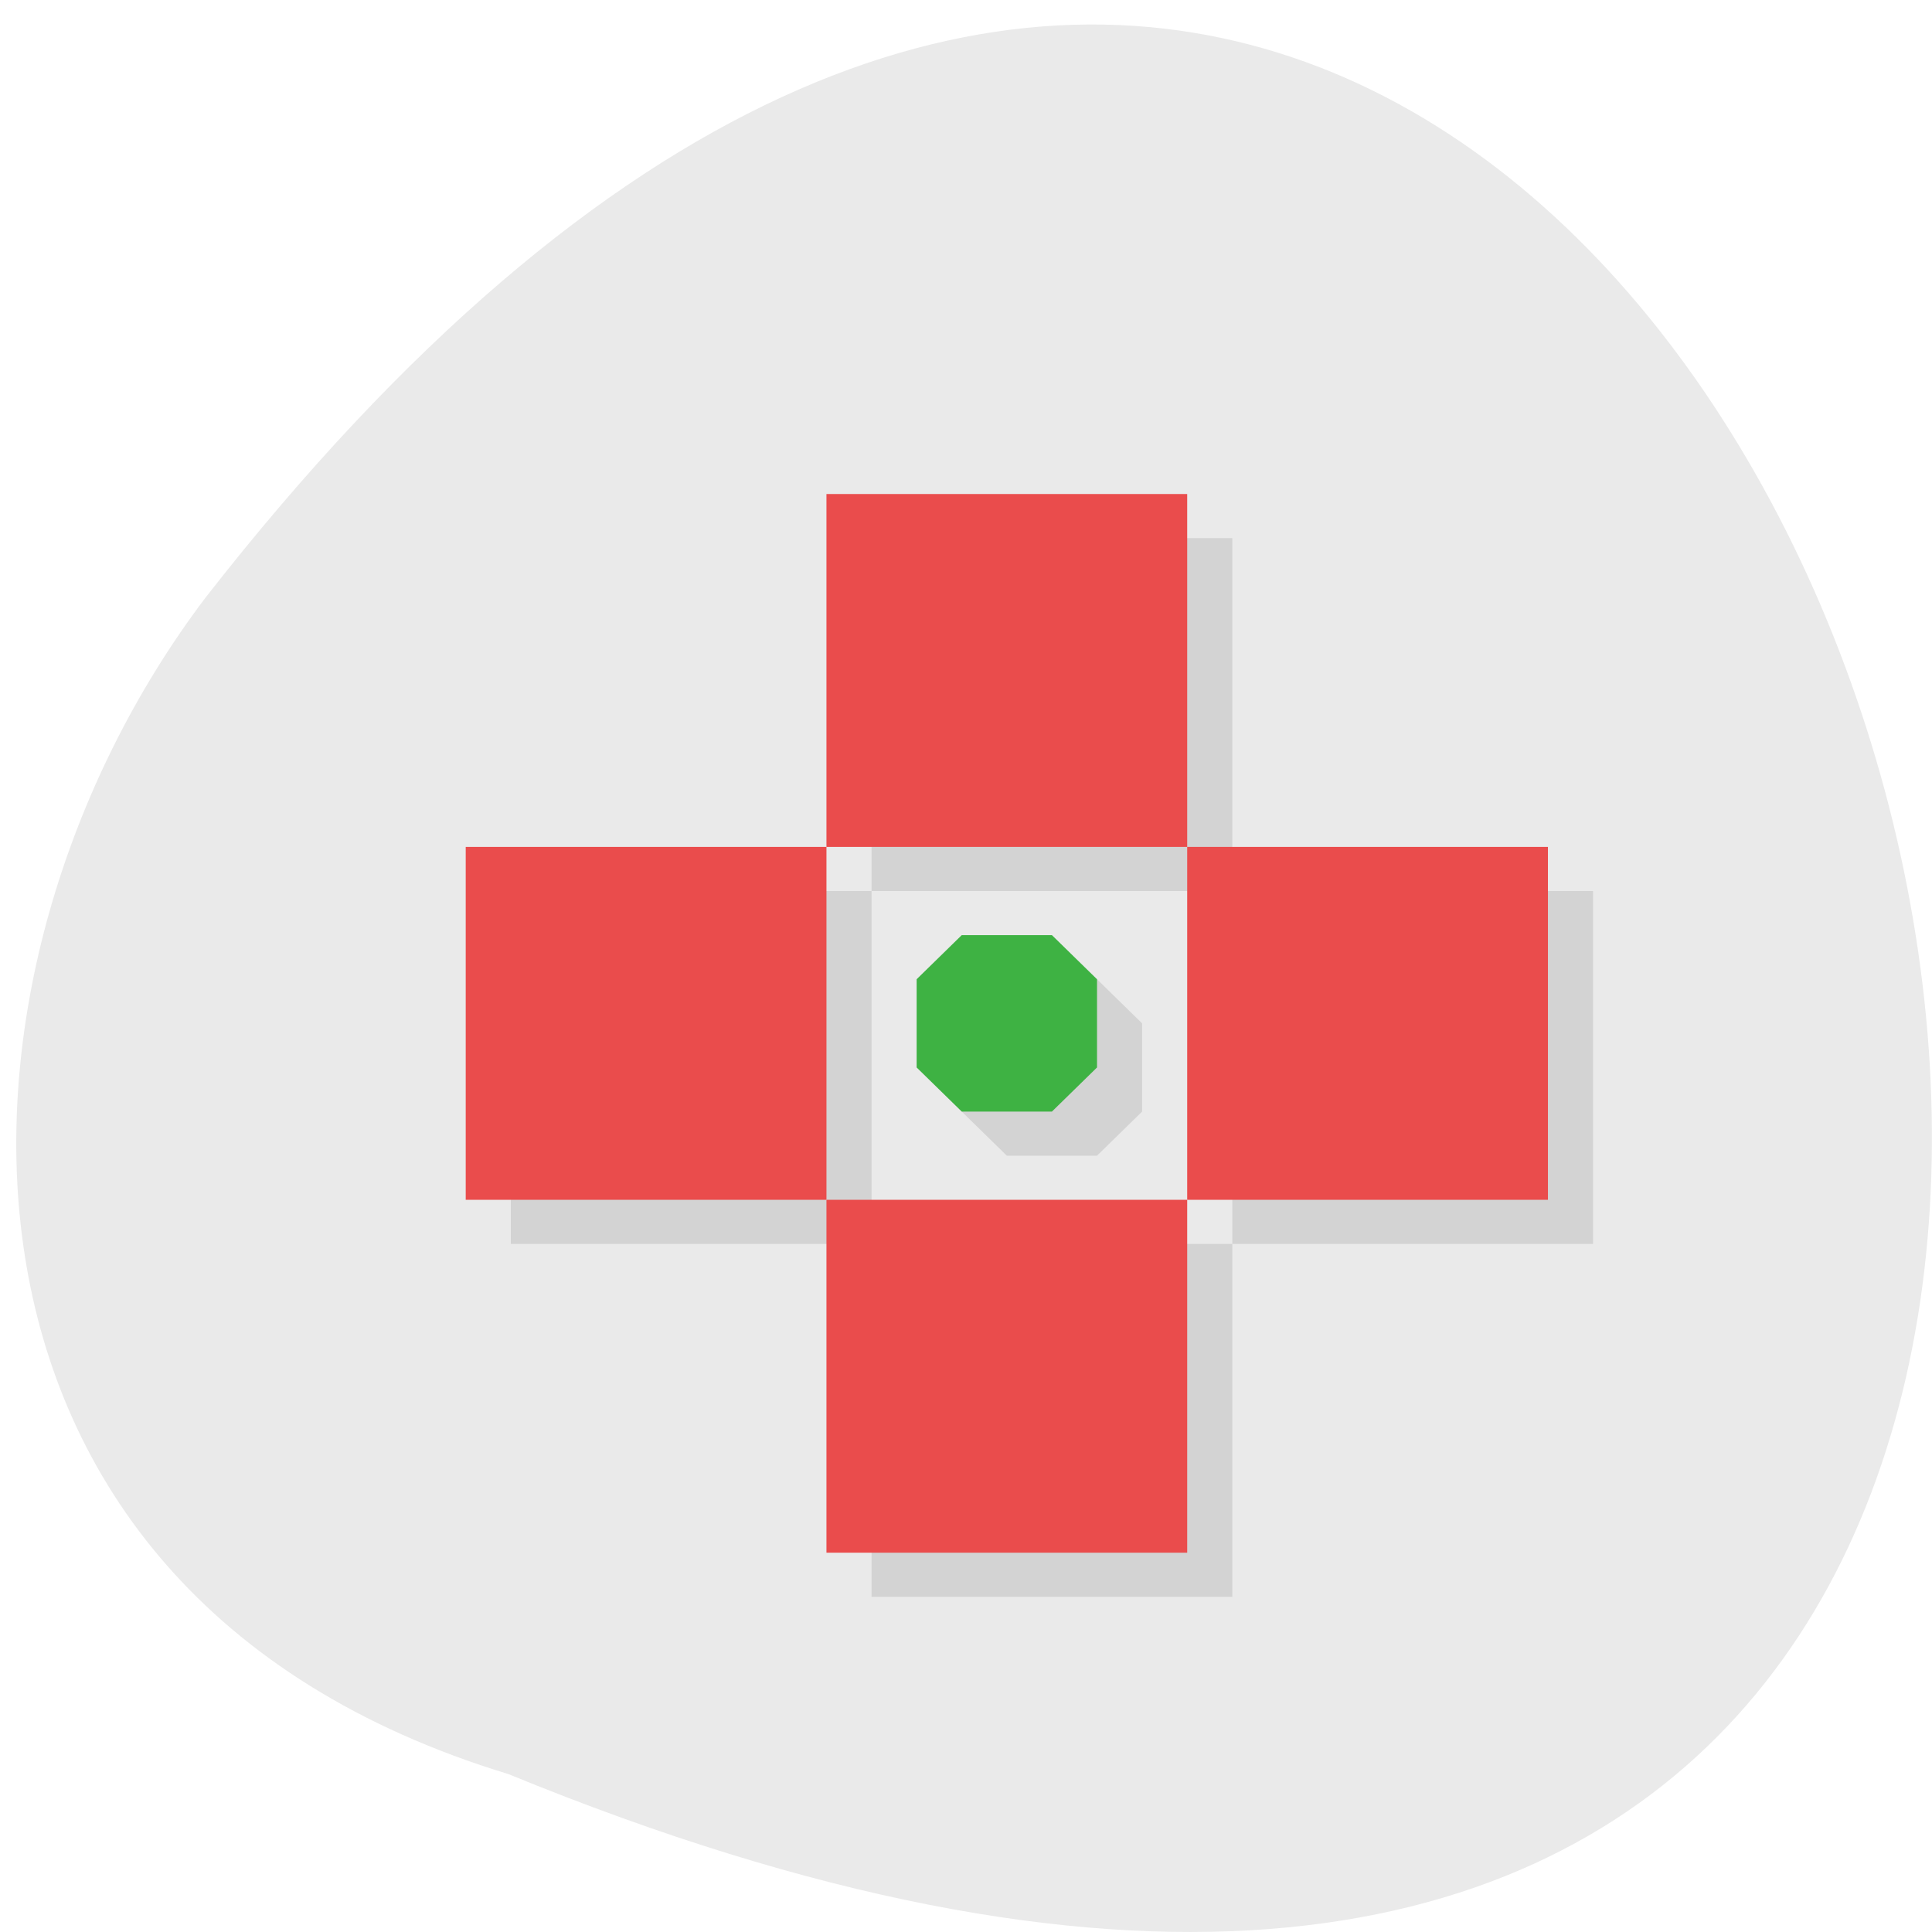 <svg xmlns="http://www.w3.org/2000/svg" viewBox="0 0 256 256"><g transform="translate(1774.03 -1727.32)"><path d="m -1706.68 1962.39 c 326.63 133.93 173.17 -429.39 -40.14 -155.85 -37.15 49.08 -40.01 131.48 40.14 155.85 z" style="fill:#eaeaea;color:#000"/><g transform="matrix(5.975 0 0 5.845 -1784.02 1722.64)"><path d="m 21,13 0,8 8,0 0,-8 z m 8,8 0,8 8,0 0,-8 z m 0,8 -8,0 0,8 8,0 z m -8,0 0,-8 -8,0 0,8 z m 3,-6 -1,1 0,2 1,1 2,0 1,-1 0,-2 -1,-1 z" style="opacity:0.1"/><g style="fill:#ea4c4c"><path d="M 28,20 H36 V28 H28 z"/><path d="M 12,20 H20 V28 H12 z"/><path d="M 20,12 H28 V20 H20 z"/><path d="M 20,28 H28 V36 H20 z"/></g><path d="m 23,22 -1,1 0,2 1,1 2,0 1,-1 0,-2 -1,-1 z" style="fill:#3eb243"/></g></g></svg>